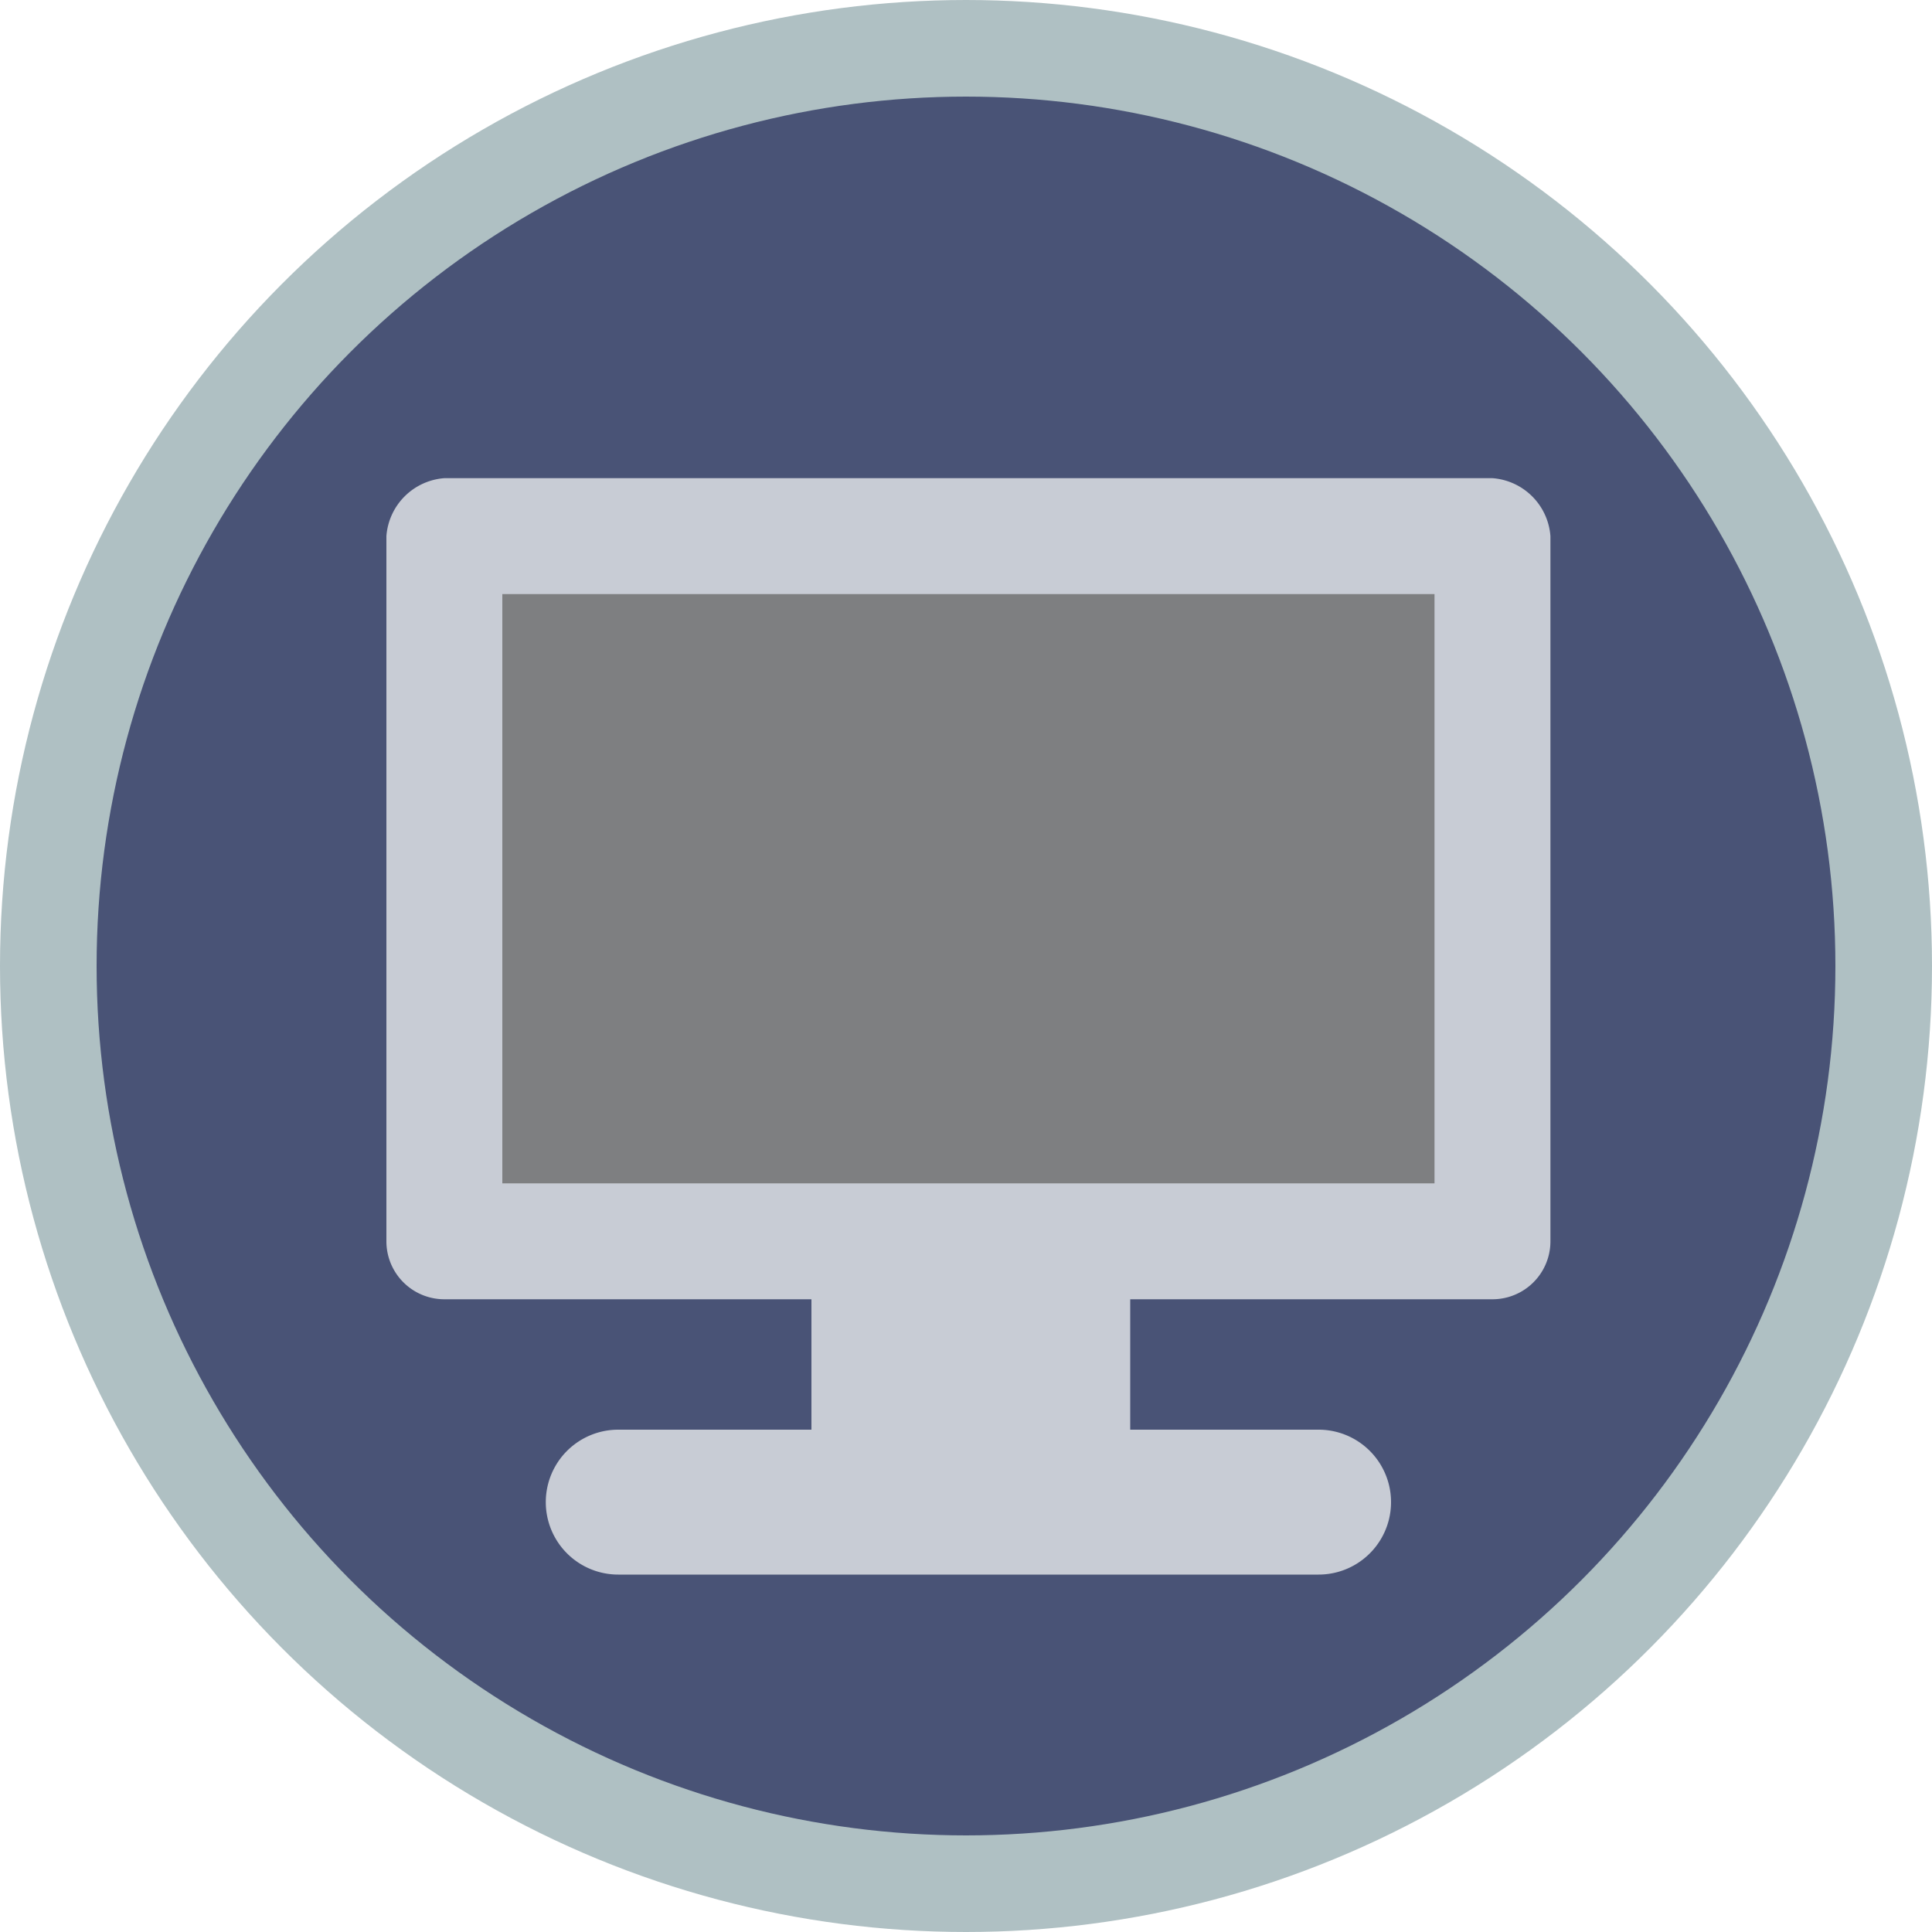 <svg id="f7df09fa-28c2-4169-b599-8f71a4467003" data-name="Layer 7" xmlns="http://www.w3.org/2000/svg" width="40" height="40" viewBox="0 0 40 40"><rect x="16.7" y="25.7" width="6.6" height="4.15" fill="#476491"/><path d="M169.6,463.2h14.5a1.5,1.5,0,0,0,0-3H169.6a1.5,1.5,0,0,0,0,3Z" transform="translate(-156.9 -430.6)" fill="#476491"/><circle cx="20" cy="20" r="19" fill="#495376" stroke="#afc0c3" stroke-miterlimit="10" stroke-width="2"/><rect x="9.2" y="11.1" width="21.6" height="14.6" fill="#7e7f81"/><path d="M187.8,455.1H166.1l1.2,1.2V441.7l-1.2,1.2h21.7l-1.2-1.2v14.6a1.2,1.2,0,1,0,2.4,0V441.7a1.3,1.3,0,0,0-1.2-1.2H166.1a1.3,1.3,0,0,0-1.2,1.2v14.6a1.2,1.2,0,0,0,1.2,1.2h21.7A1.2,1.2,0,0,0,187.8,455.1Z" transform="translate(-156.9 -430.6)" fill="#c8ccd5"/><rect x="16.8" y="25.7" width="6.6" height="4.15" fill="#c8ccd5"/><line x1="27.2" y1="31.1" x2="12.8" y2="31.1" fill="#c8ccd5"/><path d="M184.2,460.2H169.7a1.5,1.5,0,0,0,0,3h14.5a1.5,1.5,0,0,0,0-3Z" transform="translate(-156.9 -430.6)" fill="#c8ccd5"/></svg>